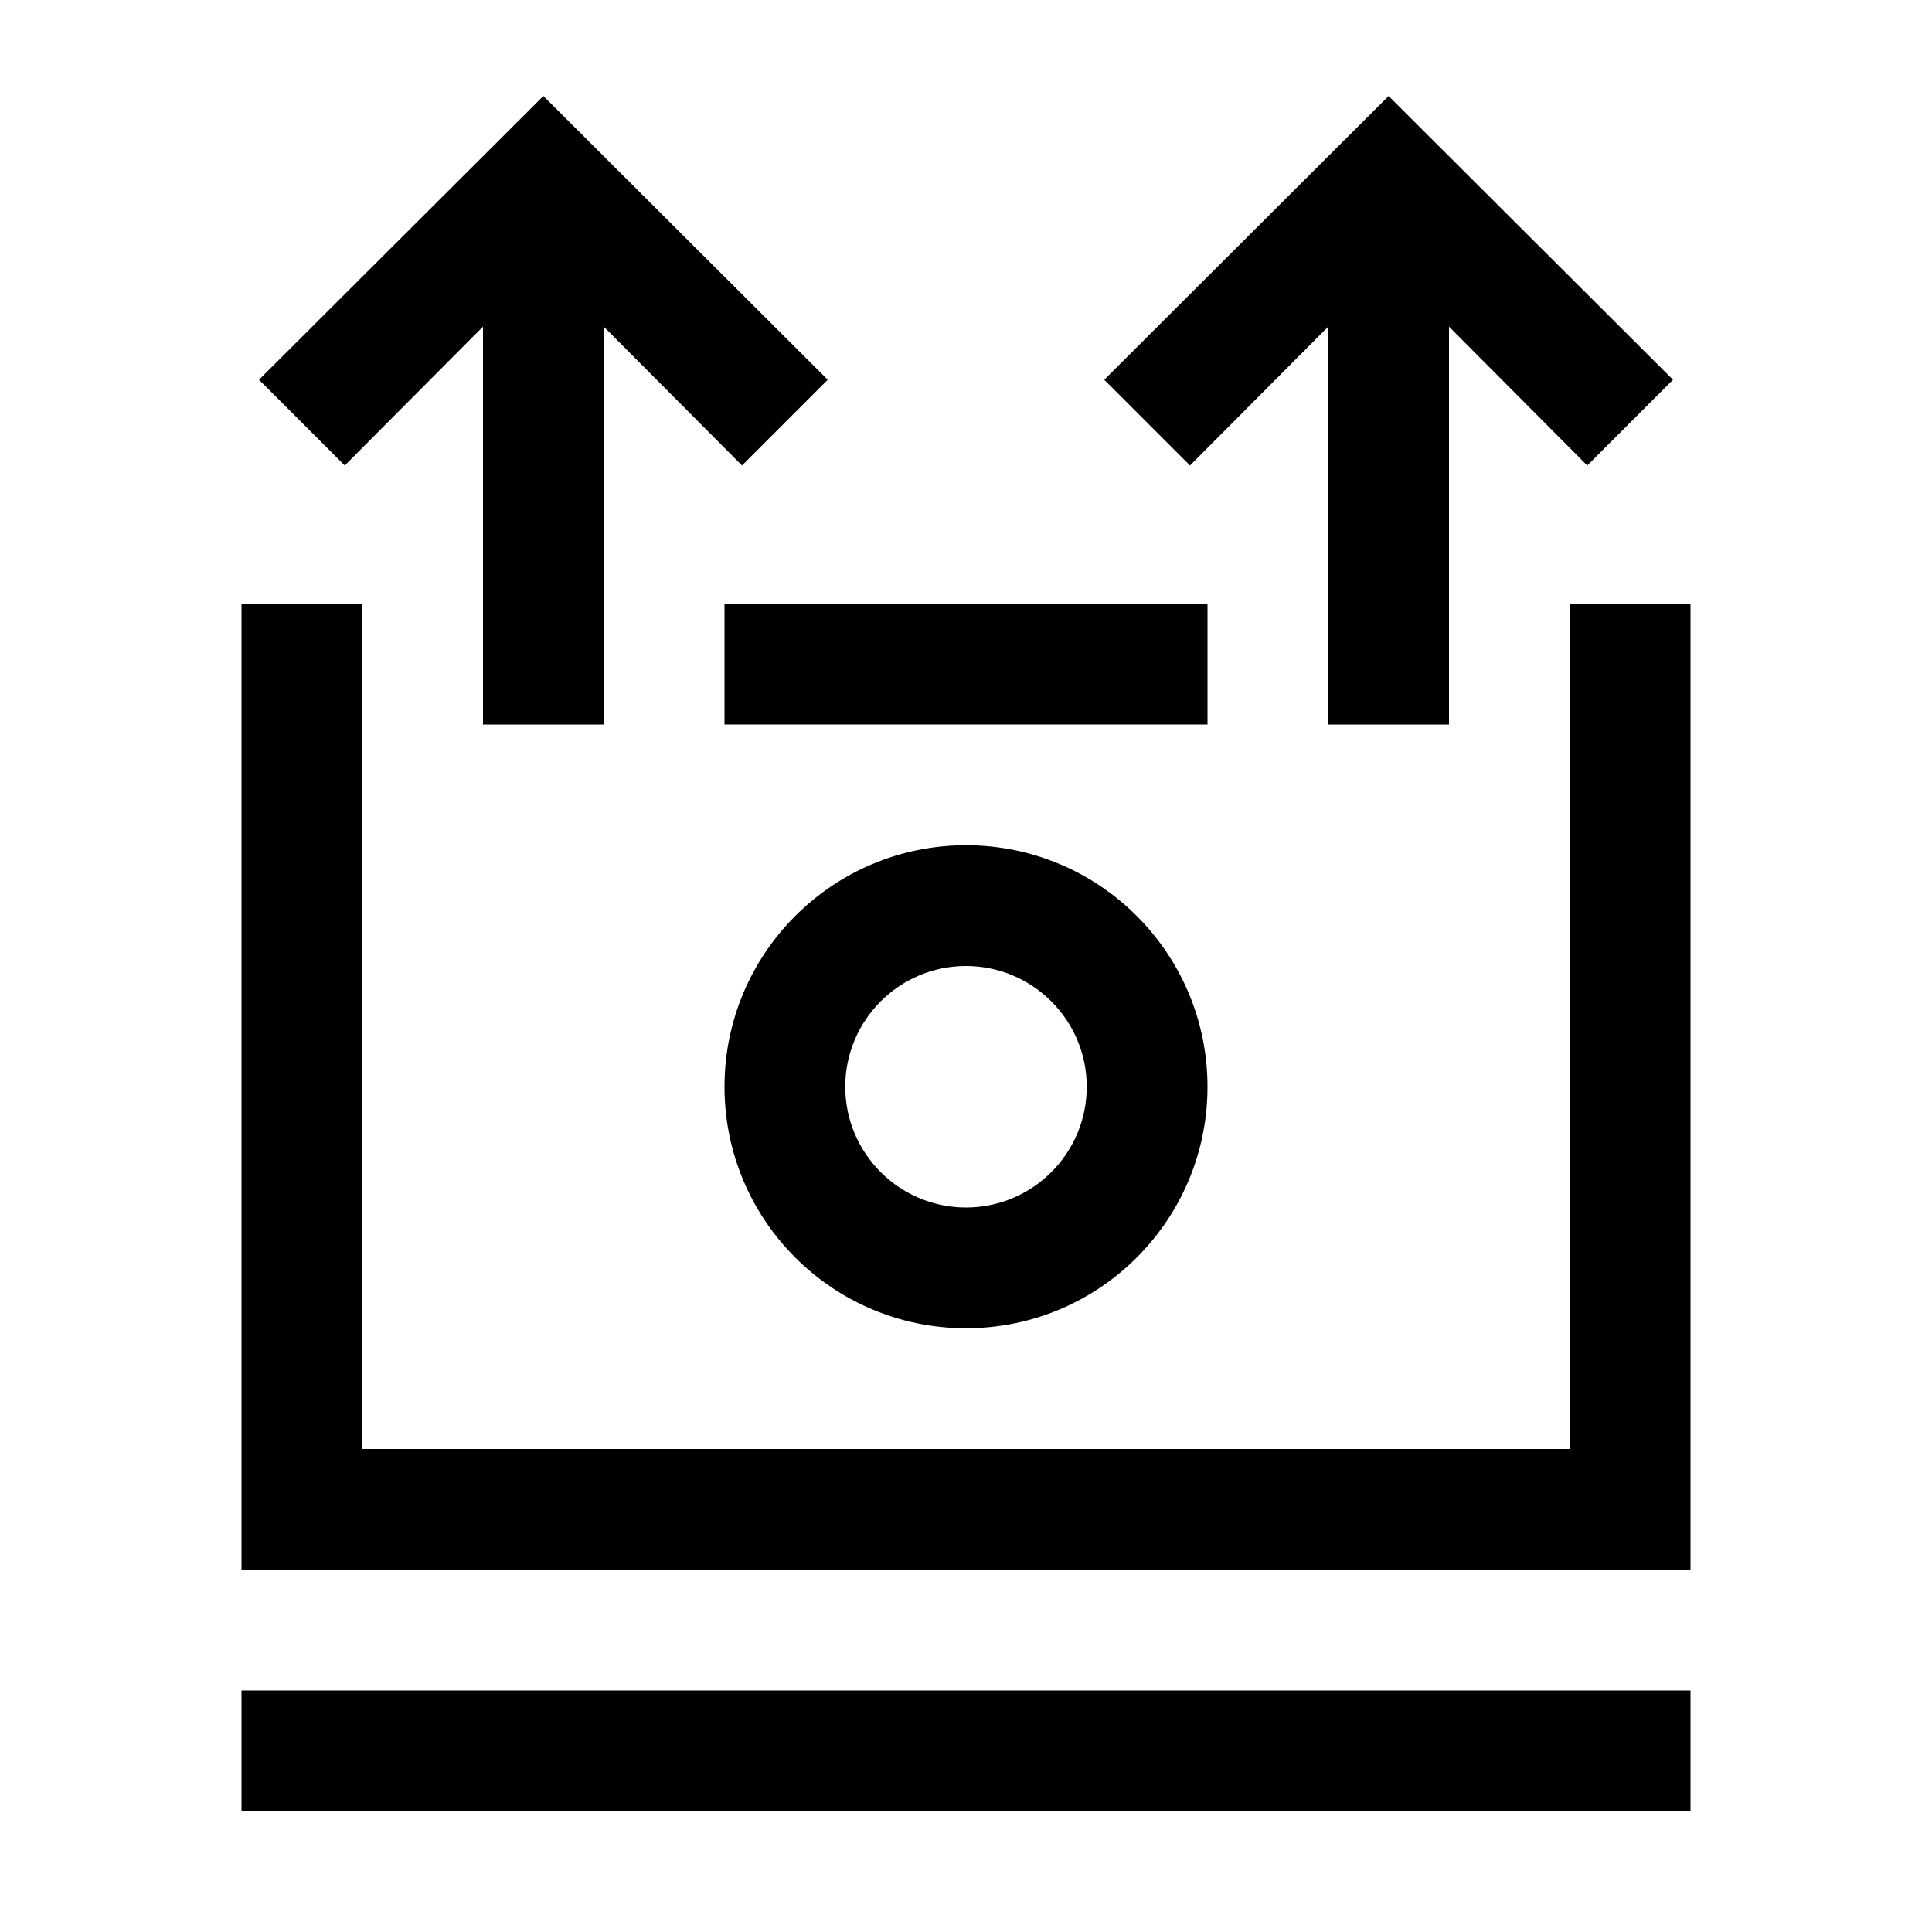 <?xml version="1.0" encoding="utf-8"?>
<!-- Generator: Adobe Illustrator 16.0.0, SVG Export Plug-In . SVG Version: 6.00 Build 0)  -->
<!DOCTYPE svg PUBLIC "-//W3C//DTD SVG 1.1//EN" "http://www.w3.org/Graphics/SVG/1.1/DTD/svg11.dtd">
<svg xmlns="http://www.w3.org/2000/svg" xmlns:xlink="http://www.w3.org/1999/xlink" version="1.1" id="Capa_1" x="0px" y="0px" width="32px" height="32px" viewBox="0 0 32 32" enable-background="new 0 0 32 32" xml:space="preserve">
<g>
	<path d="M12,10v2h8v-2H12z"/>
	<polygon points="28,10 28,26 4,26 4,10 6,10 6,24 26,24 26,10  "/>
</g>
<g>
	<polygon points="27.71,6.29 26.29,7.71 24,5.41 24,12 22,12 22,5.41 19.71,7.71 18.29,6.29 23,1.59  "/>
</g>
<g>
	<polygon points="13.71,6.29 12.29,7.71 10,5.41 10,12 8,12 8,5.41 5.71,7.71 4.29,6.29 9,1.59  "/>
</g>
<g>
	<rect x="4" y="28" width="24" height="2"/>
</g>
<path d="M16,16c1.103,0,2,0.897,2,2c0,1.103-0.897,2-2,2c-1.103,0-2-0.897-2-2C14,16.897,14.897,16,16,16 M16,14  c-2.209,0-4,1.791-4,4s1.791,4,4,4s4-1.791,4-4S18.209,14,16,14L16,14z"/>
</svg>
